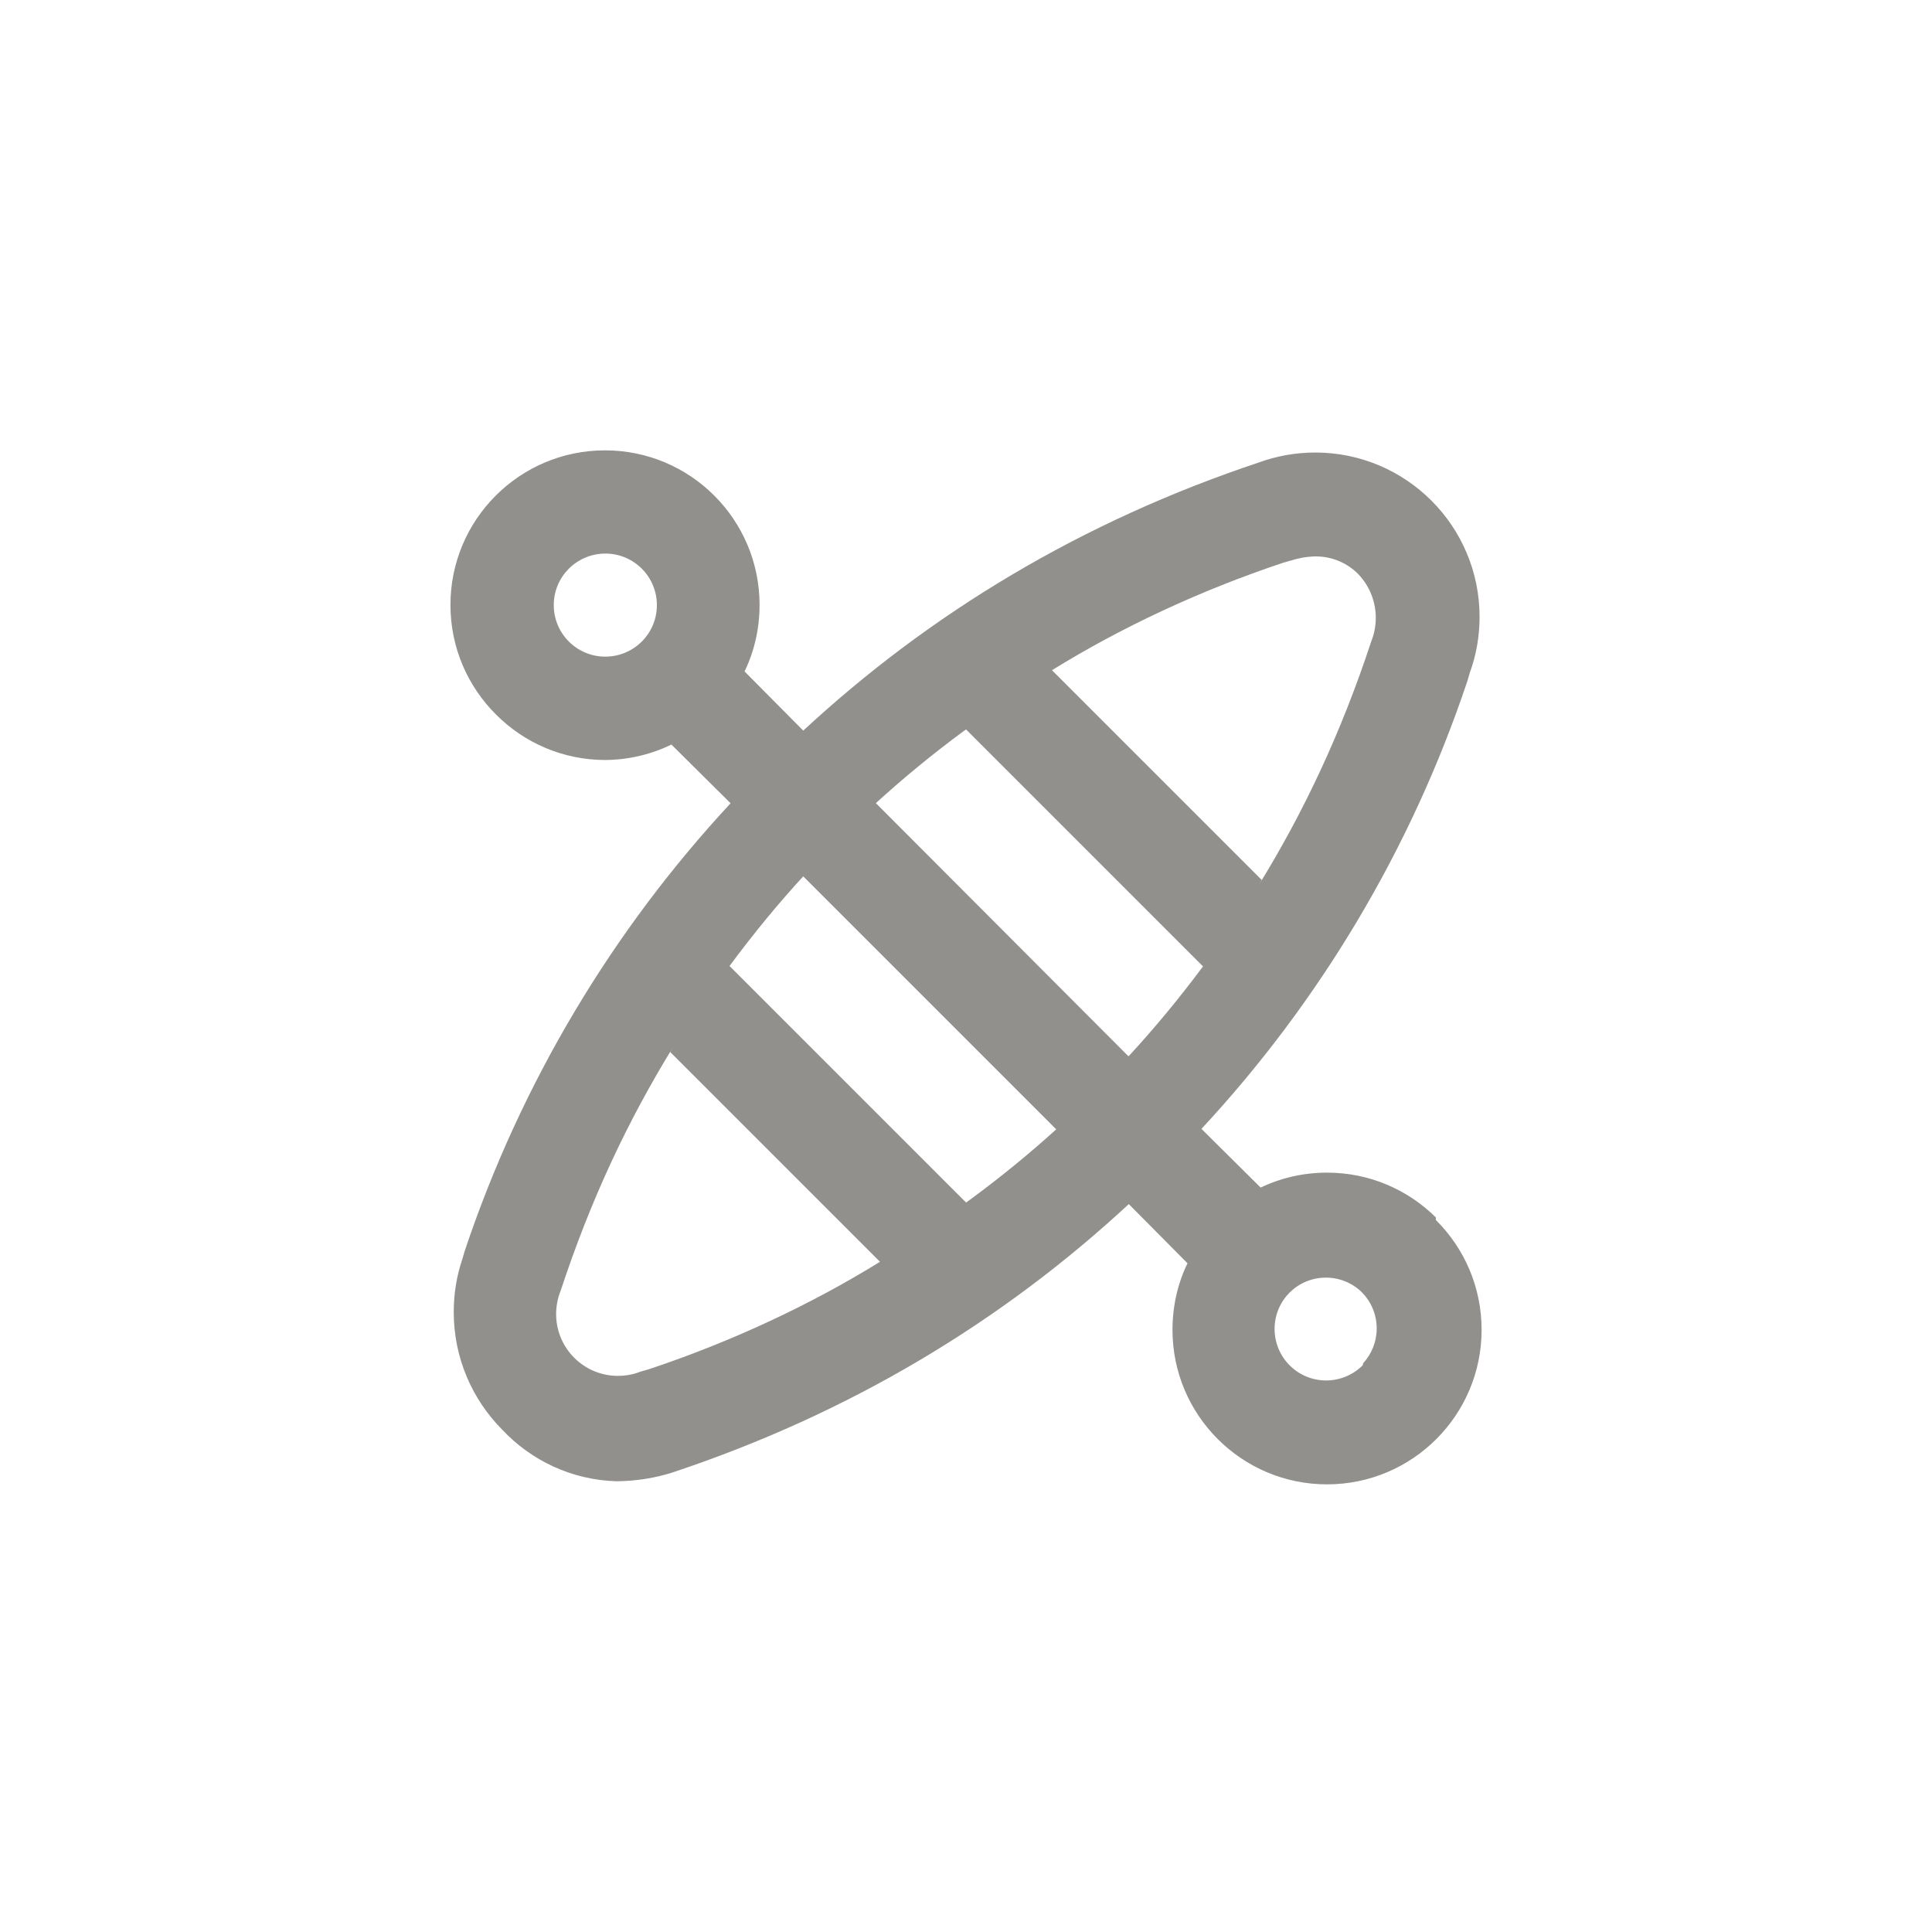 <!-- Generated by IcoMoon.io -->
<svg version="1.1" xmlns="http://www.w3.org/2000/svg" width="40" height="40" viewBox="0 0 40 40">
<title>ul-kayak</title>
<path fill="#91908d" d="M29.728 25.206c-0.578-0.574-1.374-0.928-2.254-0.928-0.499 0-0.971 0.114-1.392 0.318l0.019-0.008-1.226-1.216c2.436-2.622 4.336-5.778 5.505-9.27l0.053-0.181c0.126-0.342 0.2-0.737 0.2-1.15 0-1.879-1.523-3.402-3.402-3.402-0.412 0-0.807 0.074-1.173 0.207l0.023-0.007c-3.672 1.221-6.828 3.122-9.466 5.572l0.016-0.014-1.216-1.226c0.197-0.403 0.311-0.876 0.311-1.377 0-1.767-1.433-3.2-3.2-3.2s-3.2 1.433-3.2 3.2c0 0.889 0.362 1.693 0.947 2.273v0c0.578 0.579 1.378 0.938 2.261 0.938v0c0.498-0.005 0.966-0.122 1.384-0.328l-0.018 0.008 1.226 1.216c-2.436 2.622-4.336 5.778-5.505 9.27l-0.053 0.181c-0.11 0.323-0.174 0.695-0.174 1.082 0 0.951 0.384 1.813 1.006 2.438v0c0.597 0.635 1.433 1.038 2.363 1.066h0.005c0.413-0.004 0.808-0.070 1.18-0.189l-0.028 0.008c3.672-1.221 6.828-3.122 9.466-5.572l-0.016 0.014 1.216 1.226c-0.197 0.403-0.311 0.876-0.311 1.377 0 1.767 1.433 3.2 3.2 3.2s3.2-1.433 3.2-3.2c0-0.889-0.362-1.693-0.947-2.273v0zM13.29 13.28v0c-0.194 0.194-0.462 0.315-0.758 0.315-0.59 0-1.067-0.478-1.067-1.067 0-0.294 0.118-0.559 0.31-0.752v0c0.194-0.194 0.462-0.315 0.758-0.315 0.59 0 1.067 0.478 1.067 1.067 0 0.294-0.118 0.559-0.31 0.752v0zM26.73 11.606c0.149-0.051 0.321-0.082 0.5-0.086h0.002c0.003 0 0.006 0 0.010 0 0.342 0 0.651 0.138 0.875 0.362v0c0.227 0.235 0.367 0.557 0.367 0.91 0 0.171-0.033 0.335-0.093 0.486l0.003-0.009c-0.623 1.892-1.393 3.529-2.33 5.051l0.058-0.102-4.342-4.342c1.42-0.879 3.058-1.649 4.783-2.224l0.166-0.048zM13.27 28.394c-0.141 0.058-0.304 0.092-0.476 0.092-0.707 0-1.28-0.573-1.28-1.28 0-0.171 0.034-0.335 0.094-0.484l-0.003 0.009c0.623-1.892 1.393-3.529 2.33-5.051l-0.058 0.102 4.342 4.342c-1.42 0.879-3.058 1.649-4.783 2.224l-0.166 0.048zM20 24.896l-4.896-4.896c0.511-0.69 1.011-1.295 1.541-1.873l-0.015 0.017 5.238 5.238c-0.562 0.509-1.17 1.006-1.803 1.47l-0.063 0.045zM23.36 21.866l-5.226-5.238c0.563-0.514 1.171-1.014 1.805-1.482l0.062-0.044 4.906 4.906c-0.514 0.69-1.017 1.294-1.55 1.871l0.014-0.015zM28.214 28.266c-0.194 0.194-0.462 0.315-0.758 0.315-0.59 0-1.067-0.478-1.067-1.067 0-0.294 0.118-0.559 0.31-0.752v0c0.193-0.192 0.458-0.31 0.752-0.31s0.559 0.118 0.752 0.31v0c0.186 0.192 0.3 0.454 0.3 0.742 0 0.278-0.106 0.53-0.28 0.72l0.001-0.001z"></path>
</svg>
